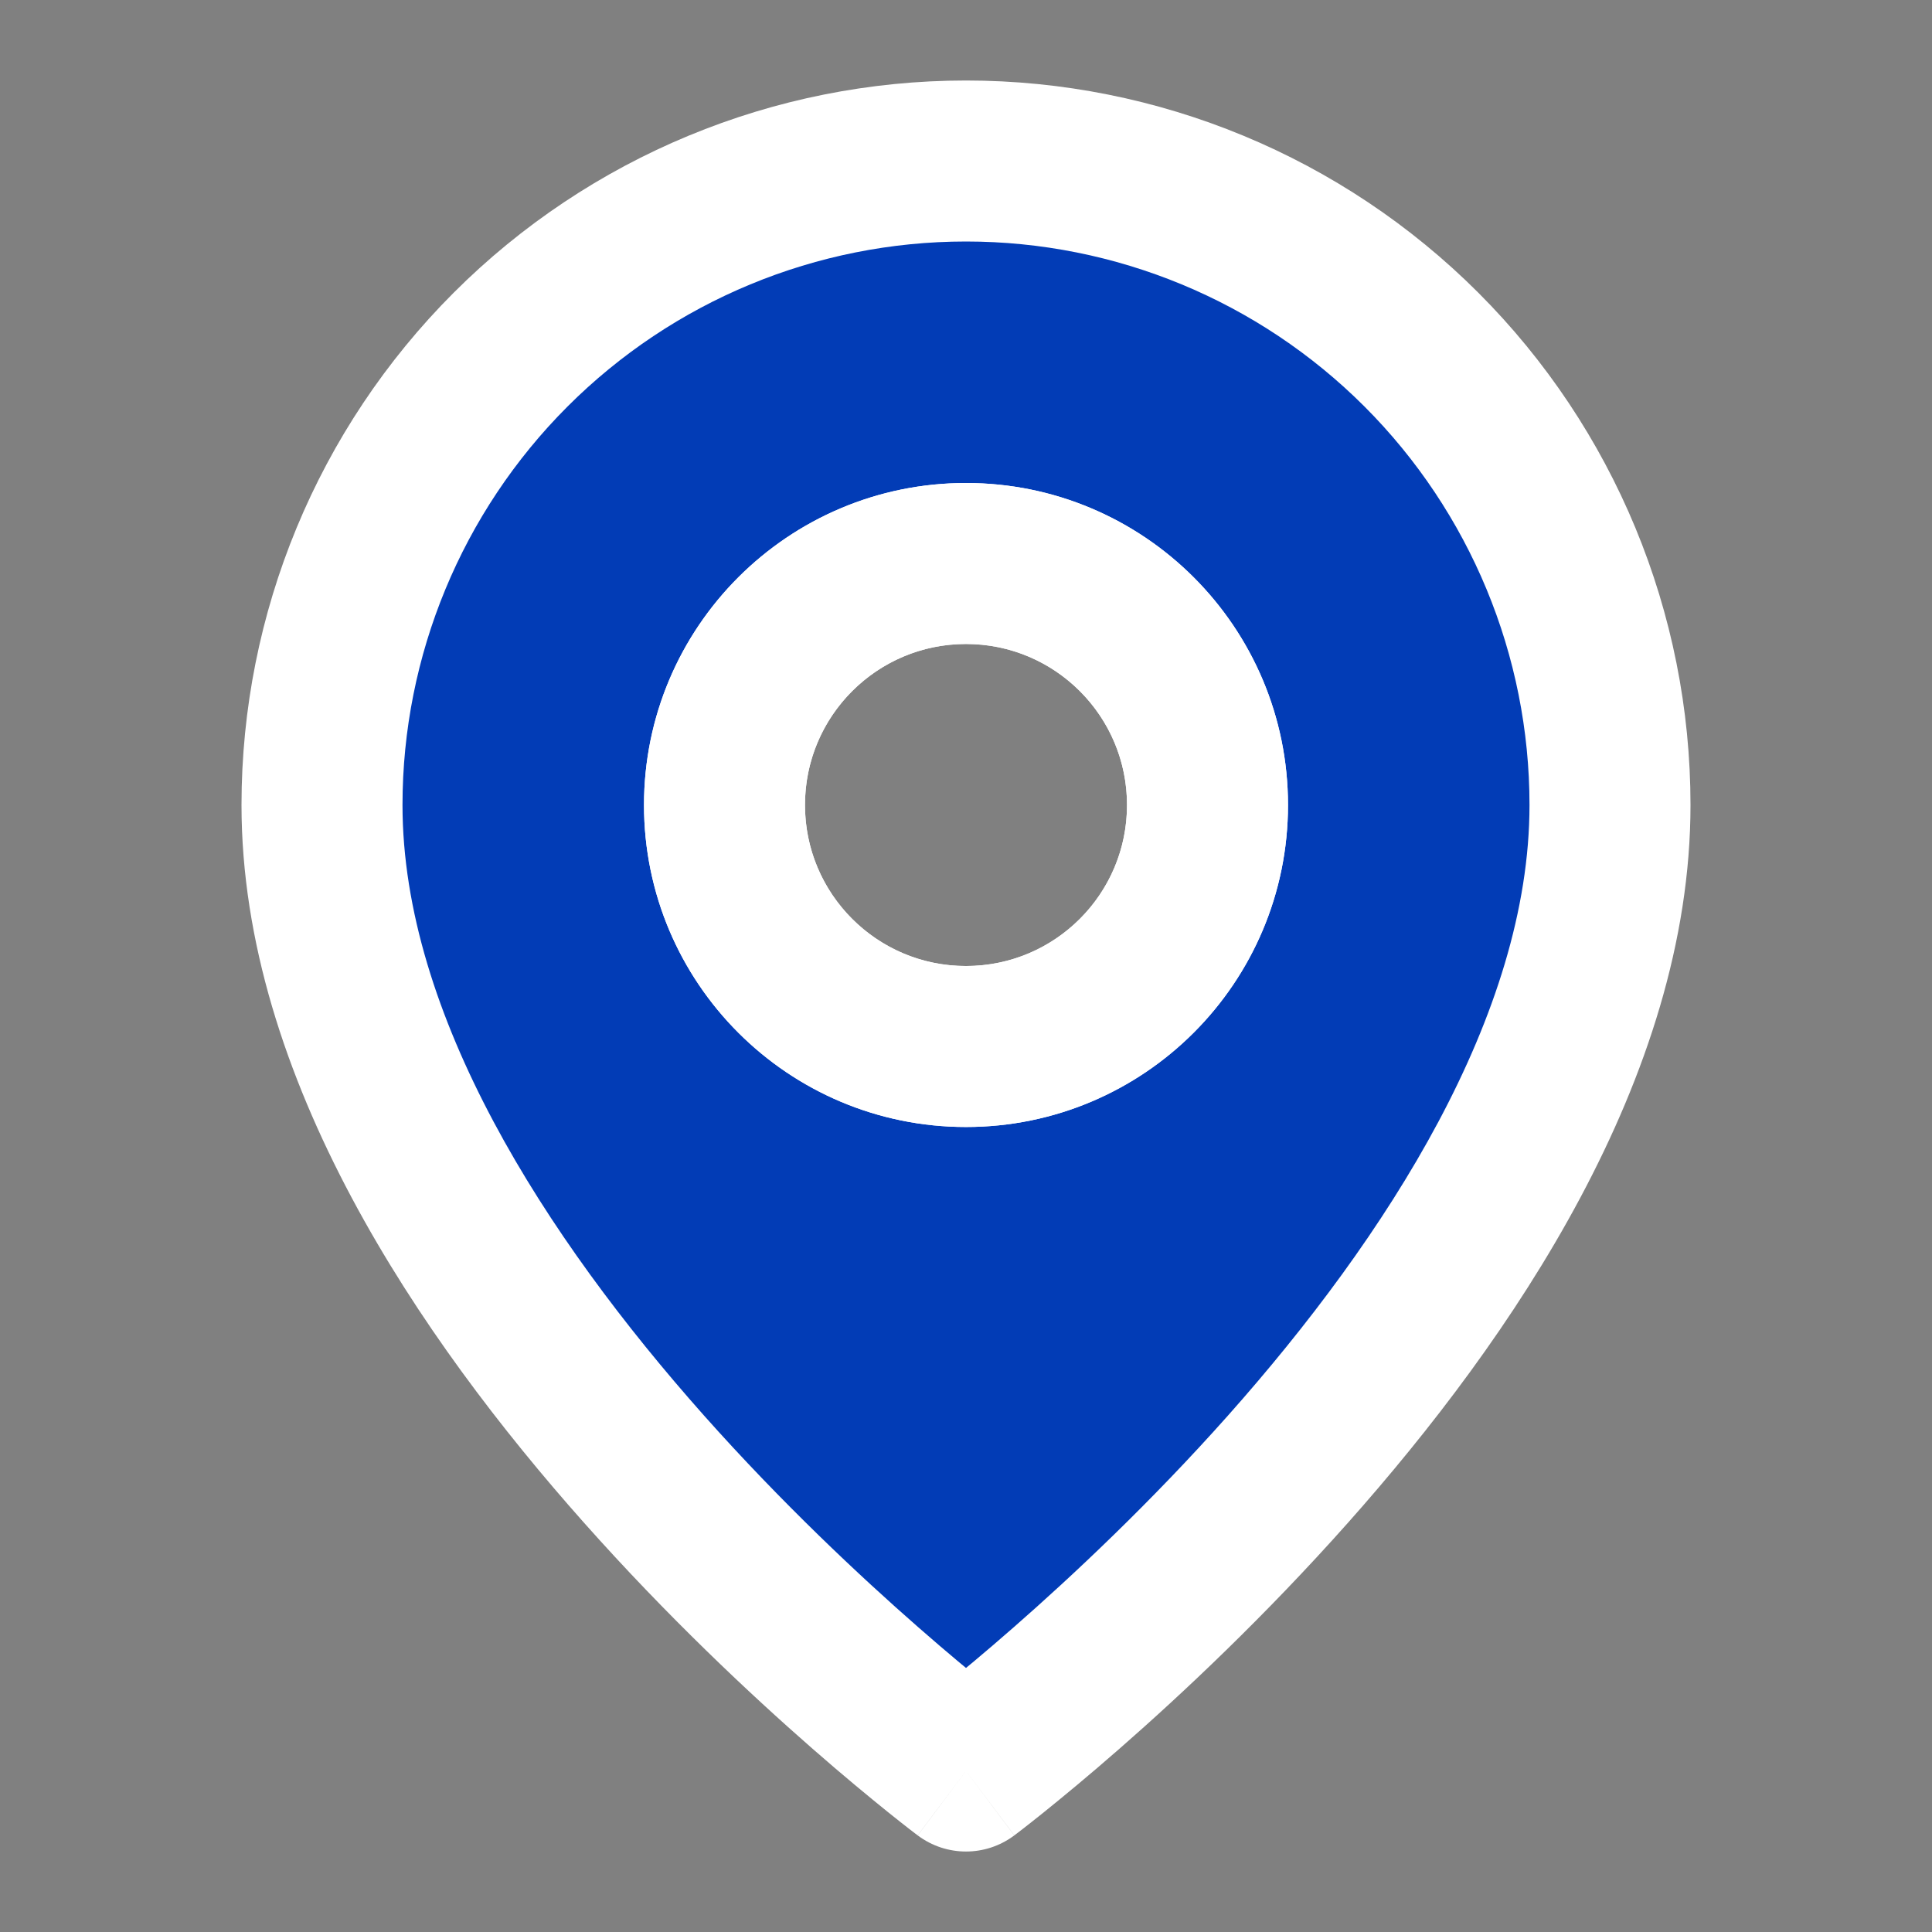 <svg width="24" height="24" viewBox="0 0 24 24" fill="none" xmlns="http://www.w3.org/2000/svg">
<rect x="0" y="0" width="24" height="24" fill="#808080" stroke="none"/>
<path fill-rule="evenodd" clip-rule="evenodd" d="M12 22C12 22 20 16 20 10C20 7.878 19.157 5.843 17.657 4.343C16.157 2.843 14.122 2 12 2C9.878 2 7.843 2.843 6.343 4.343C4.843 5.843 4 7.878 4 10C4 16 12 22 12 22ZM15 10C15 11.657 13.657 13 12 13C10.343 13 9 11.657 9 10C9 8.343 10.343 7 12 7C13.657 7 15 8.343 15 10Z" fill="#023CB6"/>
<path d="M12 22L11.4 22.8C11.756 23.067 12.244 23.067 12.6 22.8L12 22ZM17.657 4.343L16.95 5.05L16.95 5.05L17.657 4.343ZM6.343 4.343L7.05 5.05L7.05 5.05L6.343 4.343ZM19 10C19 12.605 17.23 15.362 15.253 17.586C14.288 18.671 13.319 19.579 12.591 20.216C12.228 20.534 11.927 20.783 11.717 20.951C11.613 21.035 11.531 21.099 11.477 21.141C11.45 21.162 11.43 21.177 11.417 21.187C11.41 21.192 11.406 21.196 11.403 21.198C11.401 21.199 11.4 21.2 11.4 21.2C11.4 21.2 11.4 21.2 11.4 21.2C11.4 21.2 11.4 21.2 11.4 21.2C11.4 21.2 11.4 21.2 12 22C12.6 22.8 12.6 22.8 12.601 22.8C12.601 22.8 12.601 22.799 12.601 22.799C12.602 22.799 12.602 22.798 12.603 22.798C12.604 22.797 12.606 22.795 12.609 22.793C12.614 22.79 12.62 22.785 12.629 22.778C12.646 22.765 12.671 22.746 12.702 22.722C12.765 22.673 12.856 22.602 12.97 22.51C13.198 22.326 13.522 22.06 13.909 21.721C14.681 21.046 15.712 20.079 16.747 18.914C18.77 16.638 21 13.395 21 10H19ZM16.95 5.05C18.262 6.363 19 8.143 19 10H21C21 7.613 20.052 5.324 18.364 3.636L16.95 5.05ZM12 3C13.857 3 15.637 3.737 16.95 5.05L18.364 3.636C16.676 1.948 14.387 1 12 1V3ZM7.05 5.05C8.363 3.737 10.143 3 12 3V1C9.613 1 7.324 1.948 5.636 3.636L7.05 5.05ZM5 10C5 8.143 5.737 6.363 7.05 5.05L5.636 3.636C3.948 5.324 3 7.613 3 10H5ZM12 22C12.6 21.2 12.6 21.2 12.6 21.2C12.6 21.2 12.6 21.2 12.6 21.2C12.6 21.2 12.6 21.2 12.6 21.2C12.6 21.2 12.599 21.199 12.597 21.198C12.594 21.196 12.59 21.192 12.583 21.187C12.57 21.177 12.55 21.162 12.523 21.141C12.469 21.099 12.387 21.035 12.283 20.951C12.073 20.783 11.772 20.534 11.409 20.216C10.681 19.579 9.712 18.671 8.747 17.586C6.77 15.362 5 12.605 5 10H3C3 13.395 5.23 16.638 7.253 18.914C8.288 20.079 9.319 21.046 10.091 21.721C10.478 22.06 10.802 22.326 11.03 22.51C11.144 22.602 11.235 22.673 11.298 22.722C11.329 22.746 11.354 22.765 11.371 22.778C11.38 22.785 11.386 22.79 11.391 22.793C11.394 22.795 11.396 22.797 11.397 22.798C11.398 22.798 11.398 22.799 11.399 22.799C11.399 22.799 11.399 22.8 11.399 22.8C11.4 22.8 11.4 22.8 12 22ZM12 14C14.209 14 16 12.209 16 10H14C14 11.105 13.105 12 12 12V14ZM8 10C8 12.209 9.791 14 12 14V12C10.895 12 10 11.105 10 10H8ZM12 6C9.791 6 8 7.791 8 10H10C10 8.895 10.895 8 12 8V6ZM16 10C16 7.791 14.209 6 12 6V8C13.105 8 14 8.895 14 10H16Z" fill="white"/>
<path d="M12 13C13.657 13 15 11.657 15 10C15 8.343 13.657 7 12 7C10.343 7 9 8.343 9 10C9 11.657 10.343 13 12 13Z" stroke="white" stroke-width="2" stroke-linecap="round" stroke-linejoin="round"/>
</svg>
